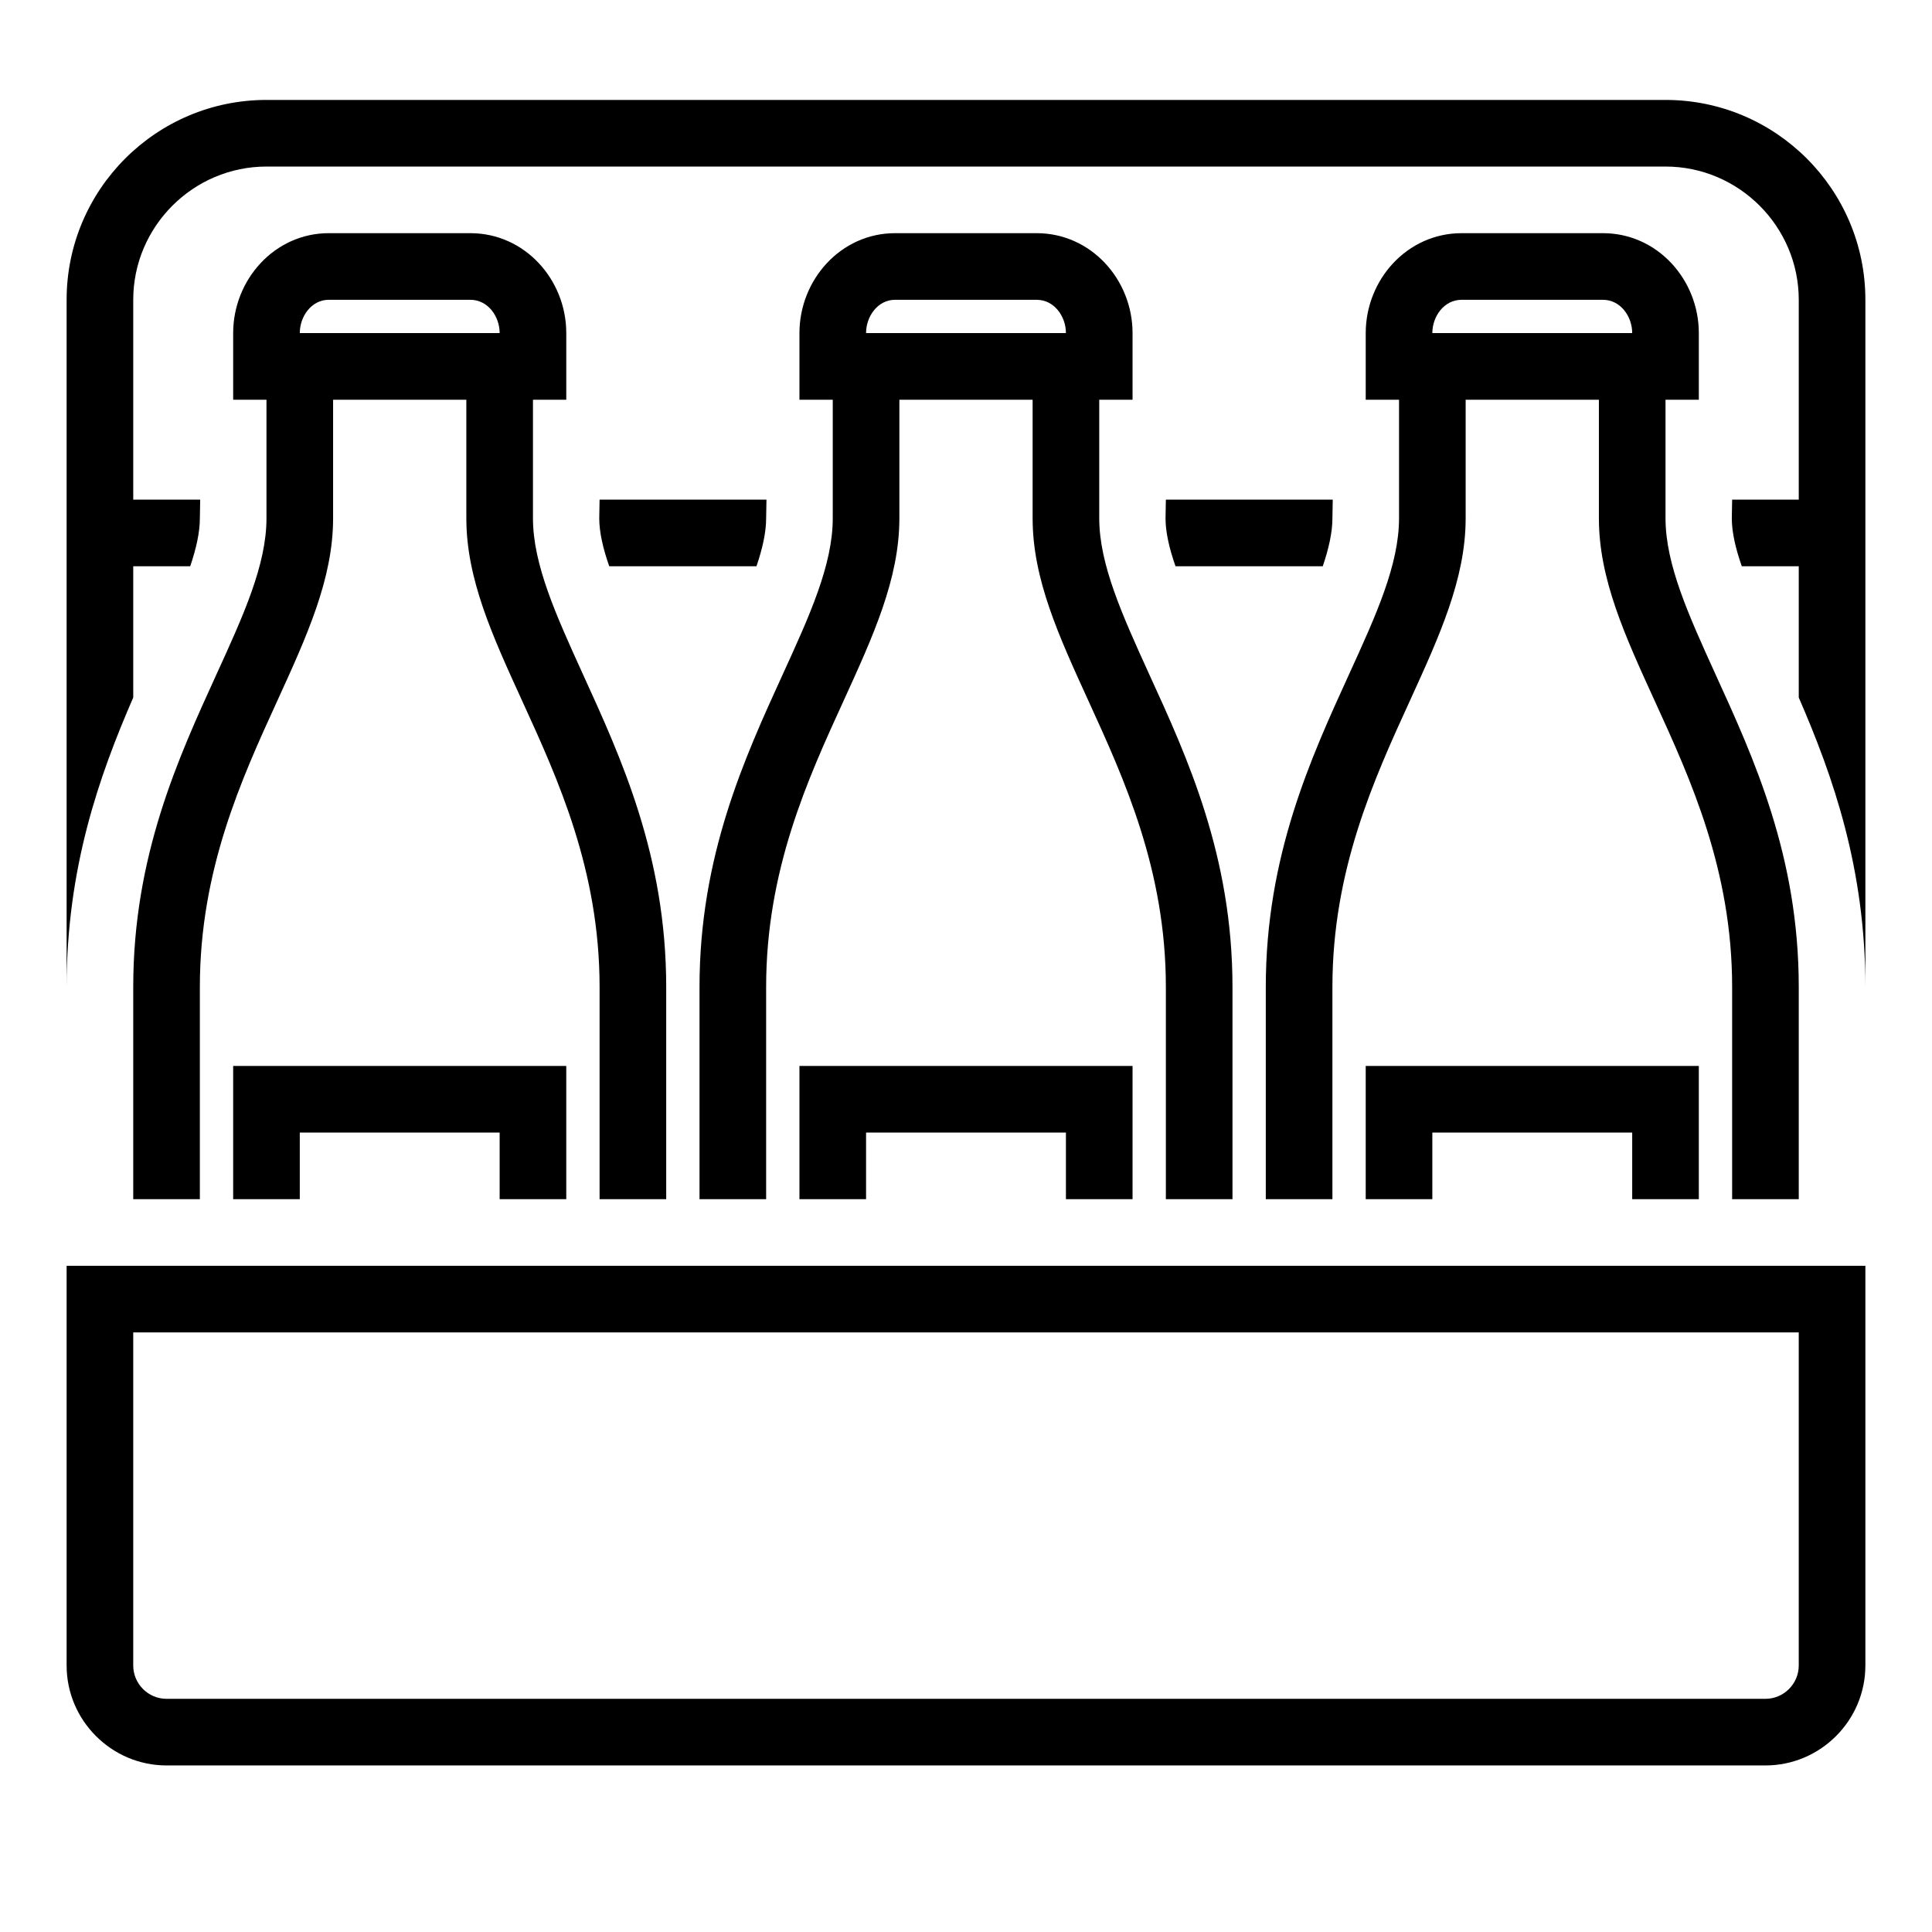 <?xml version="1.0" encoding="UTF-8"?>
<!DOCTYPE svg PUBLIC "-//W3C//DTD SVG 1.1//EN" "http://www.w3.org/Graphics/SVG/1.1/DTD/svg11.dtd">
<svg xmlns="http://www.w3.org/2000/svg" xml:space="preserve" width="580px" height="580px" shape-rendering="geometricPrecision" text-rendering="geometricPrecision" image-rendering="optimizeQuality" fill-rule="nonzero" clip-rule="nonzero" viewBox="0 0 5800 5800" xmlns:xlink="http://www.w3.org/1999/xlink">
	<title>sixpack_beer icon</title>
	<desc>sixpack_beer icon from the IconExperience.com I-Collection. Copyright by INCORS GmbH (www.incors.com).</desc>
	<path id="curve0" d="M5500 3800l100 0 0 100 0 1100c0,165 -135,300 -300,300l-4800 0c-165,0 -300,-135 -300,-300l0 -1200 5300 0zm-1400 -2800c0,-160 124,-300 288,-300l424 0c164,0 288,140 288,300l0 200 -100 0 0 356c0,139 70,292 149,466 116,254 251,548 251,941l0 637 -200 0 0 -637c0,-351 -125,-624 -232,-858 -89,-195 -168,-366 -168,-549l0 -356 -400 0 0 356c0,182 -79,354 -168,549 -107,234 -232,507 -232,858l0 637 -200 0 0 -637c0,-393 135,-687 251,-941 79,-173 149,-326 149,-466l0 -356 0 0 -100 0 0 -200zm1300 700l-171 0c-19,-54 -30,-103 -30,-144l1 -56 200 0 0 -600c0,-220 -180,-400 -400,-400l-4200 0c-220,0 -400,180 -400,400l0 600 201 0 -1 56c0,42 -11,91 -29,144l-171 0 0 394c-103,237 -200,513 -200,869l0 -2063c0,-331 269,-600 600,-600l4200 0c331,0 600,269 600,600l0 2063c0,-356 -97,-632 -200,-869l0 -394zm-1429 0l-442 0c-19,-54 -30,-103 -30,-144l1 -56 501 0 -1 56c0,42 -11,91 -29,144zm-2171 -200l501 0 -1 56c0,42 -11,91 -29,144l-442 0c-19,-54 -30,-103 -30,-144l1 -56zm900 -300l0 356c0,182 -79,354 -168,549 -107,234 -232,507 -232,858l0 637 -200 0 0 -637c0,-393 135,-687 251,-941 79,-173 149,-326 149,-466l0 -356 0 0 -100 0 0 -200c0,-160 124,-300 287,-300l425 0c164,0 288,140 288,300l0 200 -100 0 0 356c0,139 70,292 149,466 116,253 251,548 251,941l0 637 -200 0 0 -637c0,-351 -125,-624 -232,-858 -89,-195 -168,-366 -168,-549l0 -356 -400 0zm700 2000l0 400 -200 0 0 -200 -600 0 0 200 -200 0 0 -400 1000 0zm-800 -2200l600 0c0,-50 -35,-100 -88,-100l-425 0c-52,0 -87,50 -87,100zm-1600 200l0 356c0,182 -79,354 -168,549 -107,234 -232,507 -232,858l0 637 -200 0 0 -637c0,-393 135,-687 251,-941 79,-173 149,-326 149,-466l0 -356 0 0 -100 0 0 -200c0,-160 124,-300 287,-300l425 0c164,0 288,140 288,300l0 200 -100 0 0 356c0,139 70,292 149,466 116,254 251,548 251,941l0 637 -200 0 0 -637c0,-351 -125,-624 -232,-858 -89,-195 -168,-366 -168,-549l0 -356 -400 0zm700 2000l0 400 -200 0 0 -200 -600 0 0 200 -200 0 0 -400 1000 0zm-800 -2200l600 0c0,-50 -35,-100 -88,-100l-425 0c-52,0 -87,50 -87,100zm4200 2200l0 400 -200 0 0 -200 -600 0 0 200 -200 0 0 -400 1000 0zm-800 -2200l600 0c0,-50 -35,-100 -88,-100l-424 0c-53,0 -88,50 -88,100zm1100 3000l-5000 0 0 1000c0,55 45,100 100,100l4800 0c55,0 100,-45 100,-100l0 -1000z"/>
</svg>